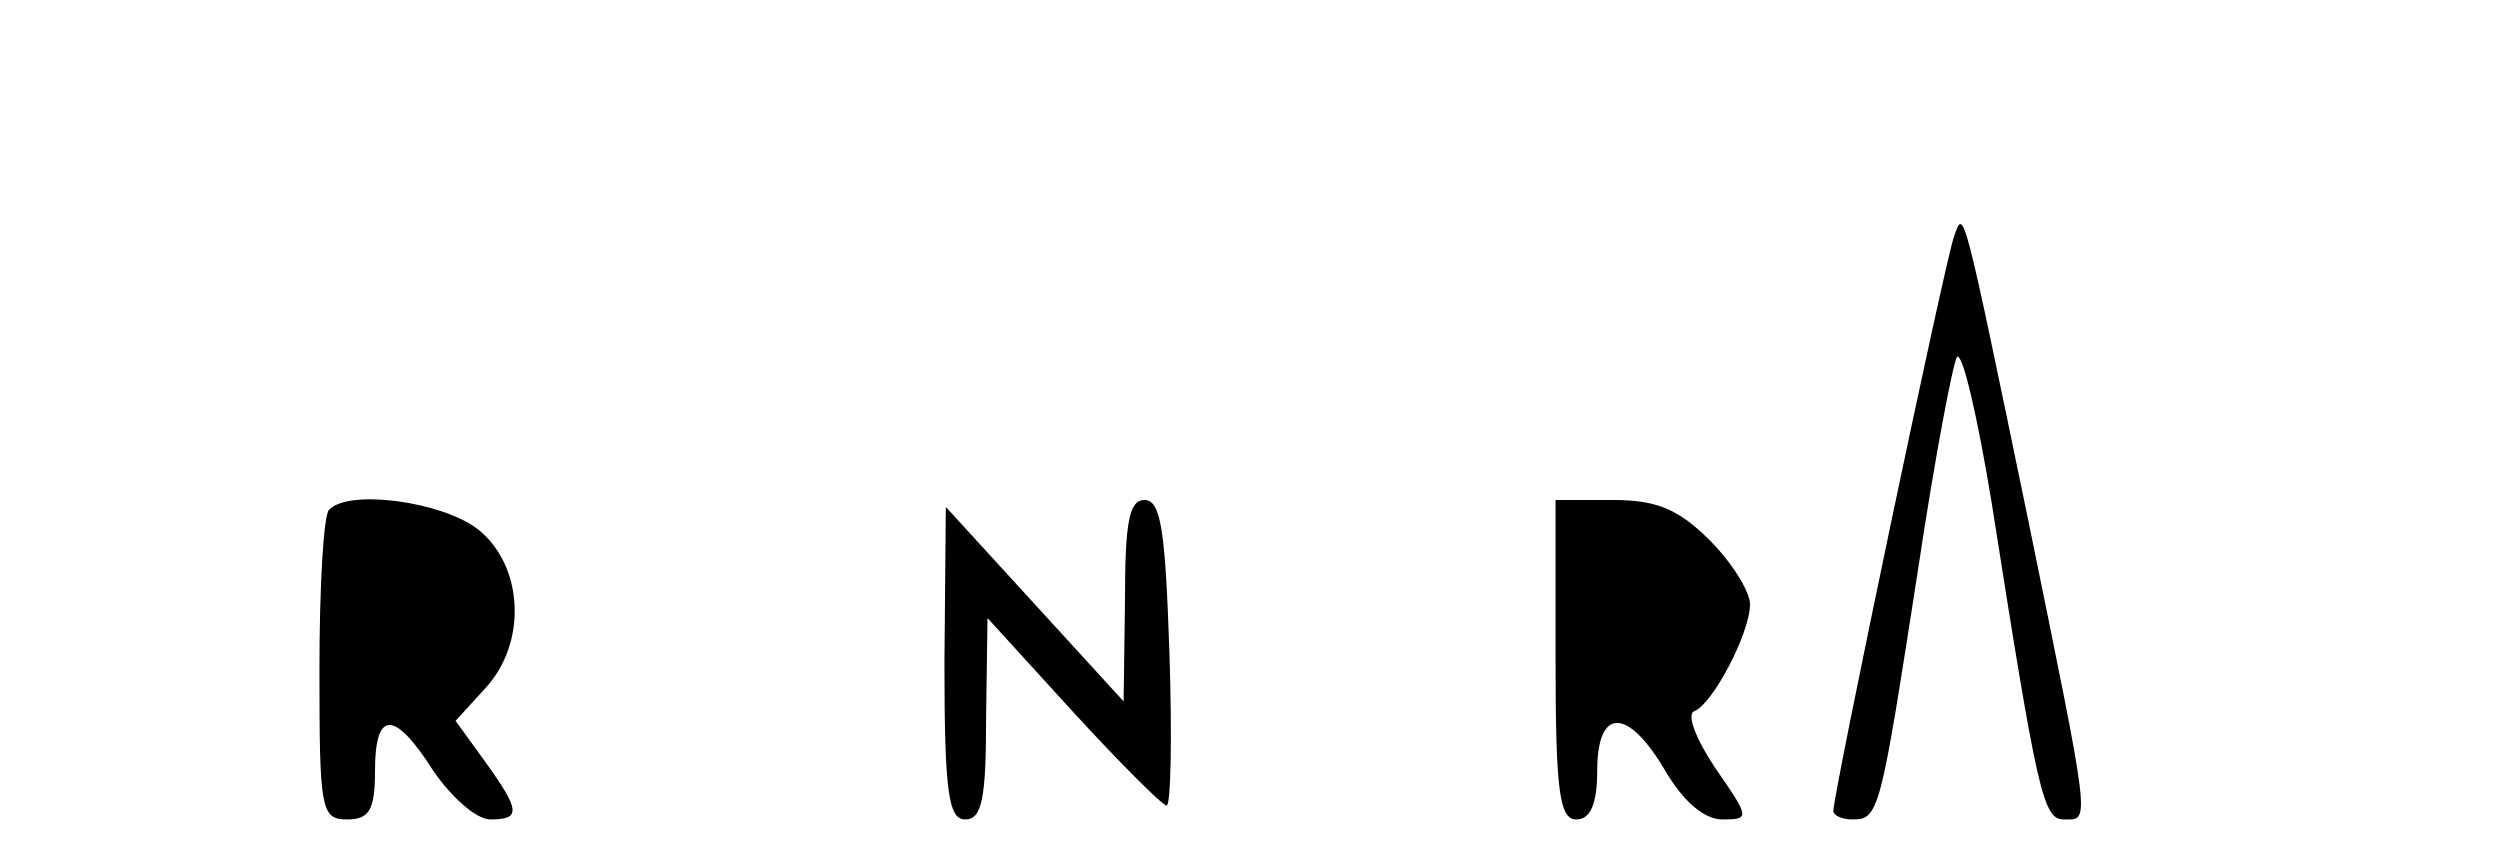 <?xml version="1.0" standalone="no"?>
<!DOCTYPE svg PUBLIC "-//W3C//DTD SVG 20010904//EN"
 "http://www.w3.org/TR/2001/REC-SVG-20010904/DTD/svg10.dtd">
<svg version="1.0" xmlns="http://www.w3.org/2000/svg"
 width="180pt" height="62pt" viewBox="0 0 180 62"
 preserveAspectRatio="xMidYMid meet">
<g transform="translate(0,62) scale(0.1,-0.1)"
fill="#000000" stroke="none">
<path d="M1407 450 c-6 -15 -87 -401 -87 -414 0 -3 6 -6 14 -6 19 0 20 6 47
180 12 80 25 148 28 153 4 4 15 -44 25 -105 33 -210 37 -228 52 -228 19 0 20
-8 -26 217 -47 227 -46 223 -53 203z"/>
<path d="M237 253 c-4 -3 -7 -55 -7 -115 0 -101 1 -108 20 -108 16 0 20 7 20
35 0 44 14 44 42 0 13 -19 31 -35 41 -35 22 0 22 6 -4 42 l-21 29 21 23 c31
33 28 89 -5 115 -26 20 -93 29 -107 14z"/>
<path d="M810 188 l-1 -73 -64 70 -64 70 -1 -112 c0 -94 3 -113 15 -113 12 0
15 15 15 73 l1 72 62 -68 c34 -37 64 -67 67 -67 3 0 4 49 2 110 -3 88 -6 110
-18 110 -11 0 -14 -16 -14 -72z"/>
<path d="M1120 145 c0 -96 3 -115 15 -115 10 0 15 11 15 35 0 46 22 46 49 0
13 -22 28 -35 41 -35 20 0 20 1 -5 37 -14 21 -21 39 -15 41 13 5 40 56 40 77
0 9 -13 30 -29 46 -23 23 -39 29 -70 29 l-41 0 0 -115z"/>
</g>
</svg>

